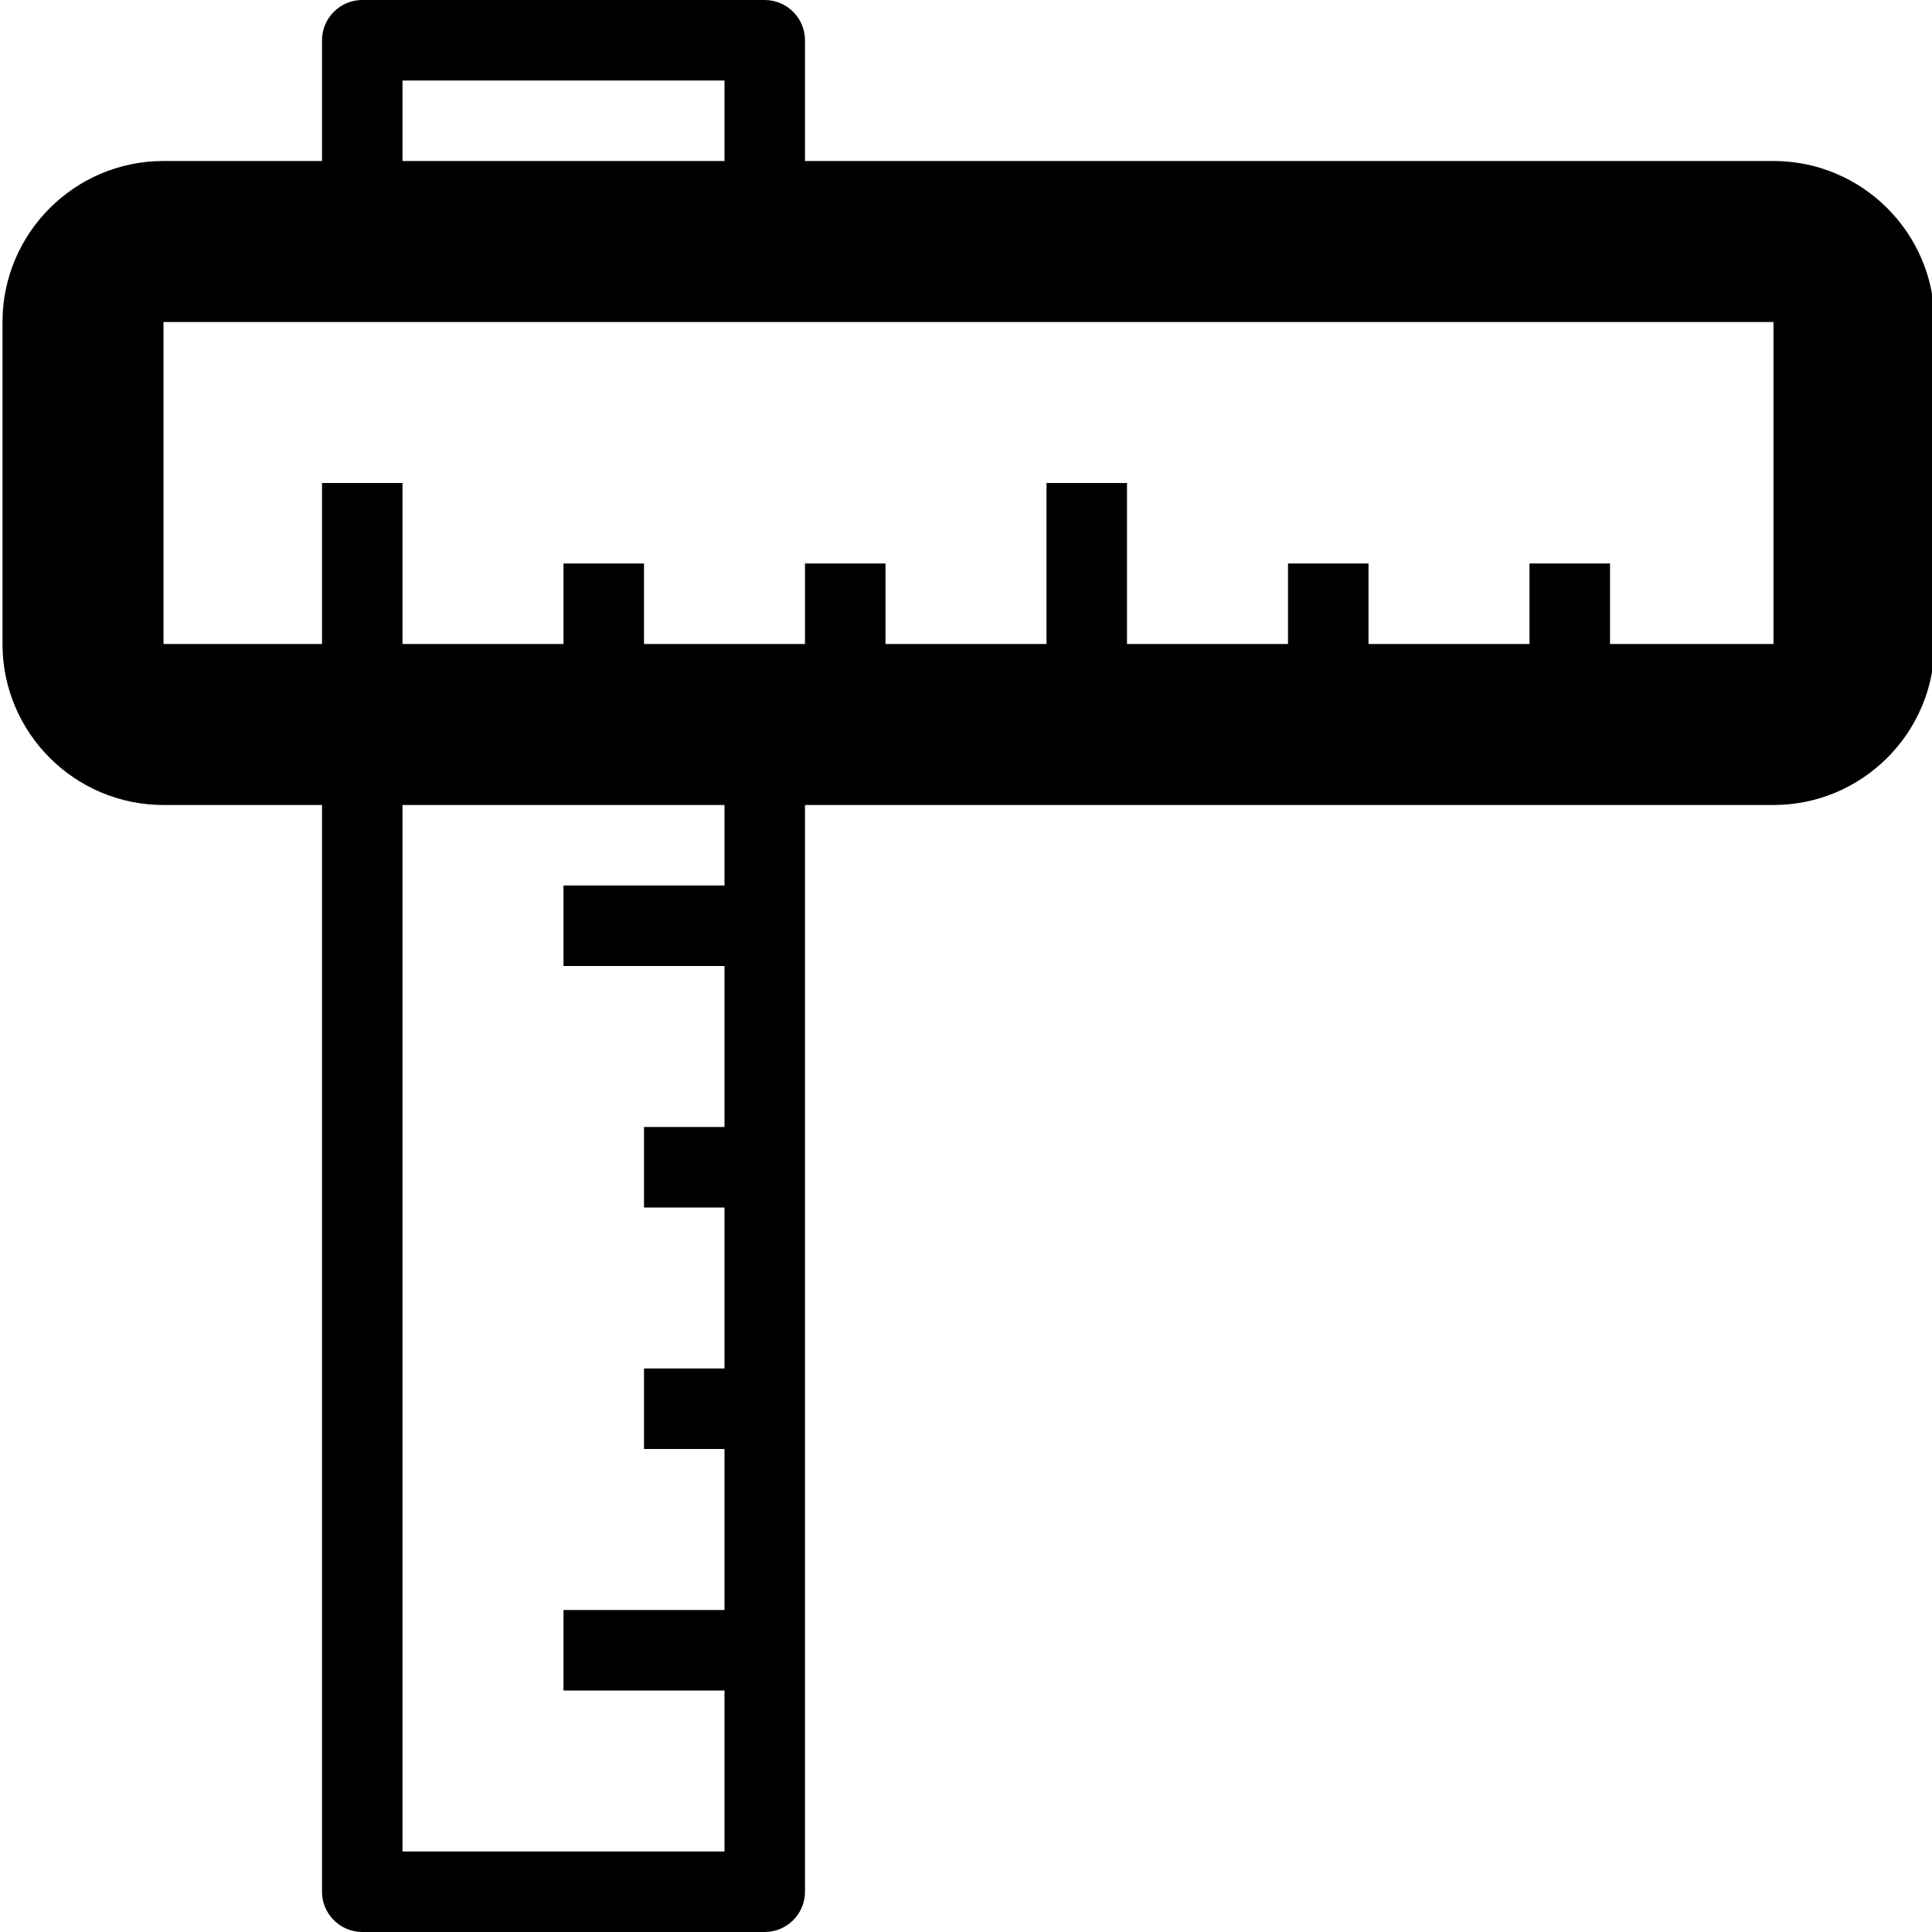 <svg version="1.1" xmlns="http://www.w3.org/2000/svg" width="24" height="24" viewBox="0 0 24 24" id="RulersIcon">
   <path d="M22.031 2h-12.031v-1.5c0-0.275-0.225-0.5-0.5-0.5h-5c-0.275 0-0.5 0.225-0.5 0.5v1.5h-1.969c-1.103 0-2 0.897-2 2v4c0 1.103 0.897 2 2 2h1.969v13.5c0 0.275 0.225 0.5 0.5 0.5h5c0.275 0 0.5-0.225 0.5-0.5v-13.5h12.031c1.103 0 2-0.897 2-2v-4c0-1.103-0.897-2-2-2zM5 1h4v1h-4v-1zM9 11h-2v1h2v2h-1v1h1v2h-1v1h1v2h-2v1h2v2h-4v-13h4v1zM22.031 8h-2.031v-1h-1v1h-2v-1h-1v1h-2v-2h-1v2h-2v-1h-1v1h-2v-1h-1v1h-2v-2h-1v2h-1.969v-4h20v4c0 0 0 0 0 0z" ></path>
</svg>

